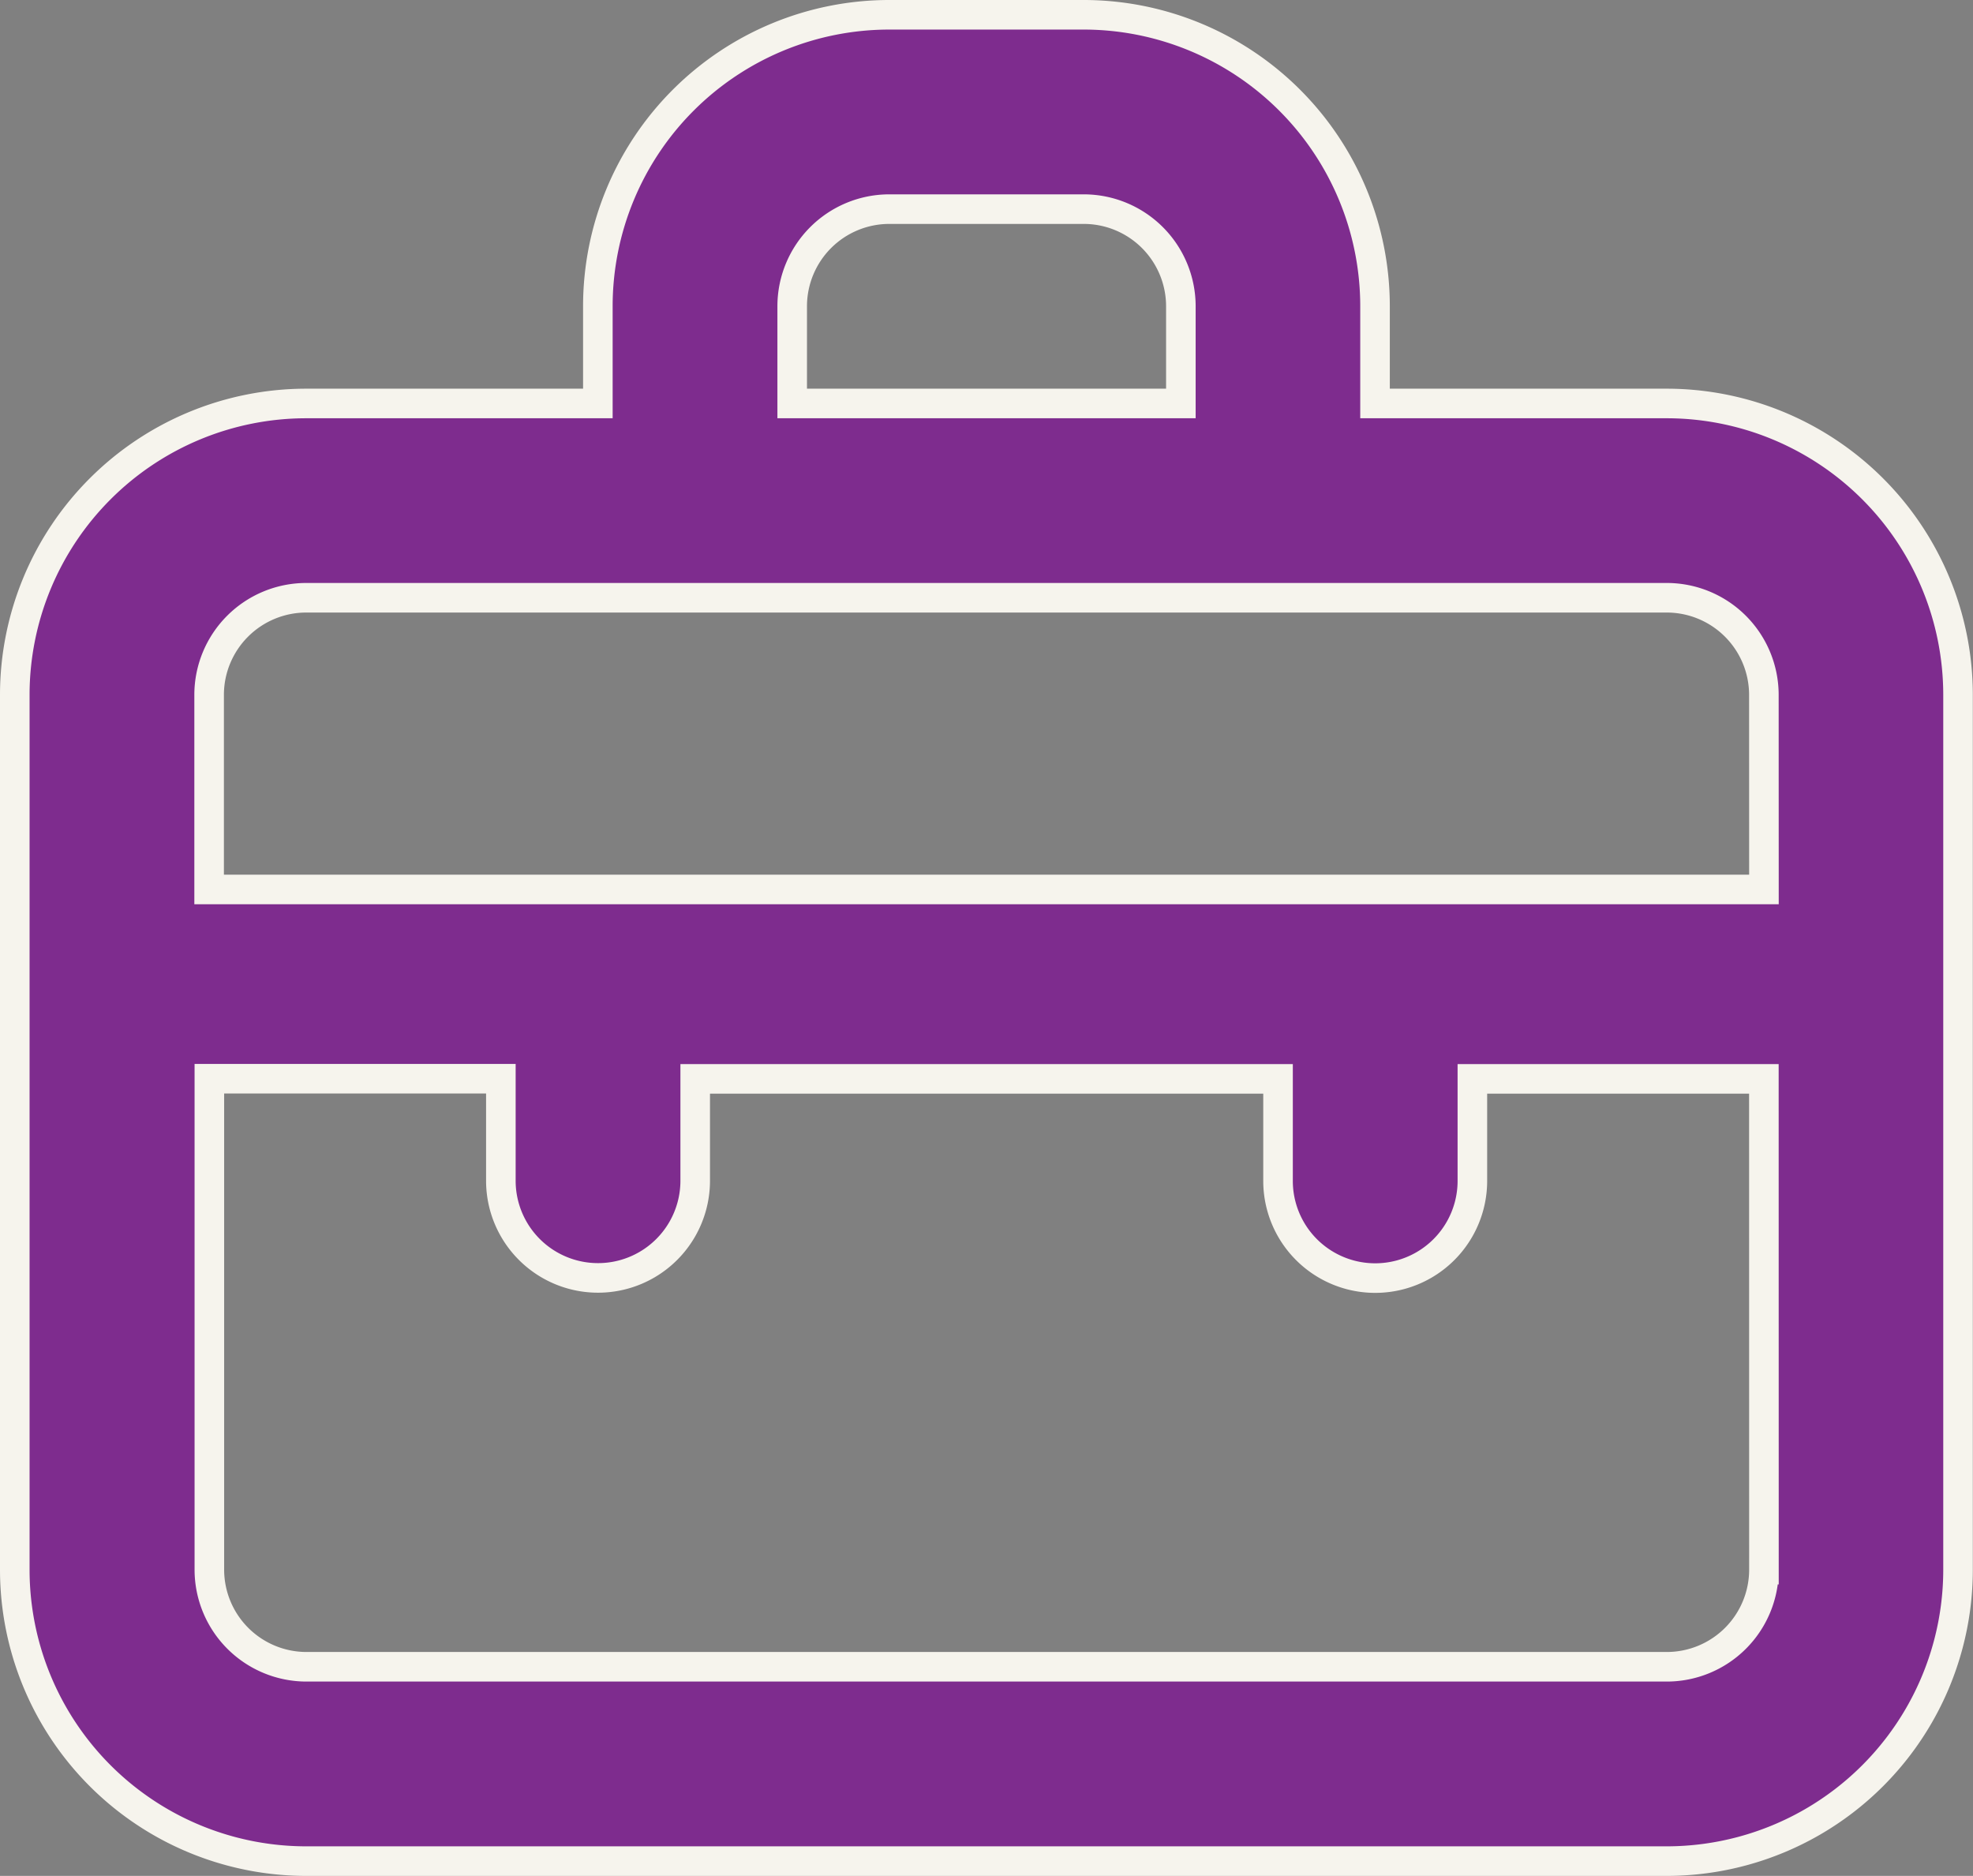 <svg xmlns="http://www.w3.org/2000/svg" width="33.361" height="31.718" viewBox="0 0 33.361 31.718">
  <rect x="0" y="0" width="33.361" height="31.718" fill="#808080" stroke="none"/>
  <path id="office-bag" d="M29.932,9.072H25V7.429A4.929,4.929,0,0,0,20.074,2.5H16.788a4.929,4.929,0,0,0-4.929,4.929V9.072H6.929A4.929,4.929,0,0,0,2,14V28.789a4.929,4.929,0,0,0,4.929,4.929h23a4.929,4.929,0,0,0,4.929-4.929V14A4.929,4.929,0,0,0,29.932,9.072ZM15.145,7.429a1.643,1.643,0,0,1,1.643-1.643h3.286a1.643,1.643,0,0,1,1.643,1.643V9.072H15.145Zm16.431,21.36a1.643,1.643,0,0,1-1.643,1.643h-23a1.643,1.643,0,0,1-1.643-1.643v-8.3h4.929v1.725a1.643,1.643,0,0,0,3.286,0V20.492H23.36v1.725a1.643,1.643,0,0,0,3.286,0V20.492h4.929Zm0-11.5H5.286V14a1.643,1.643,0,0,1,1.643-1.643h23A1.643,1.643,0,0,1,31.575,14Z" transform="translate(-1.75 -2.25)" fill="#7E2C8E" stroke="#f6f4ed" stroke-width="0.5"/>
</svg>

